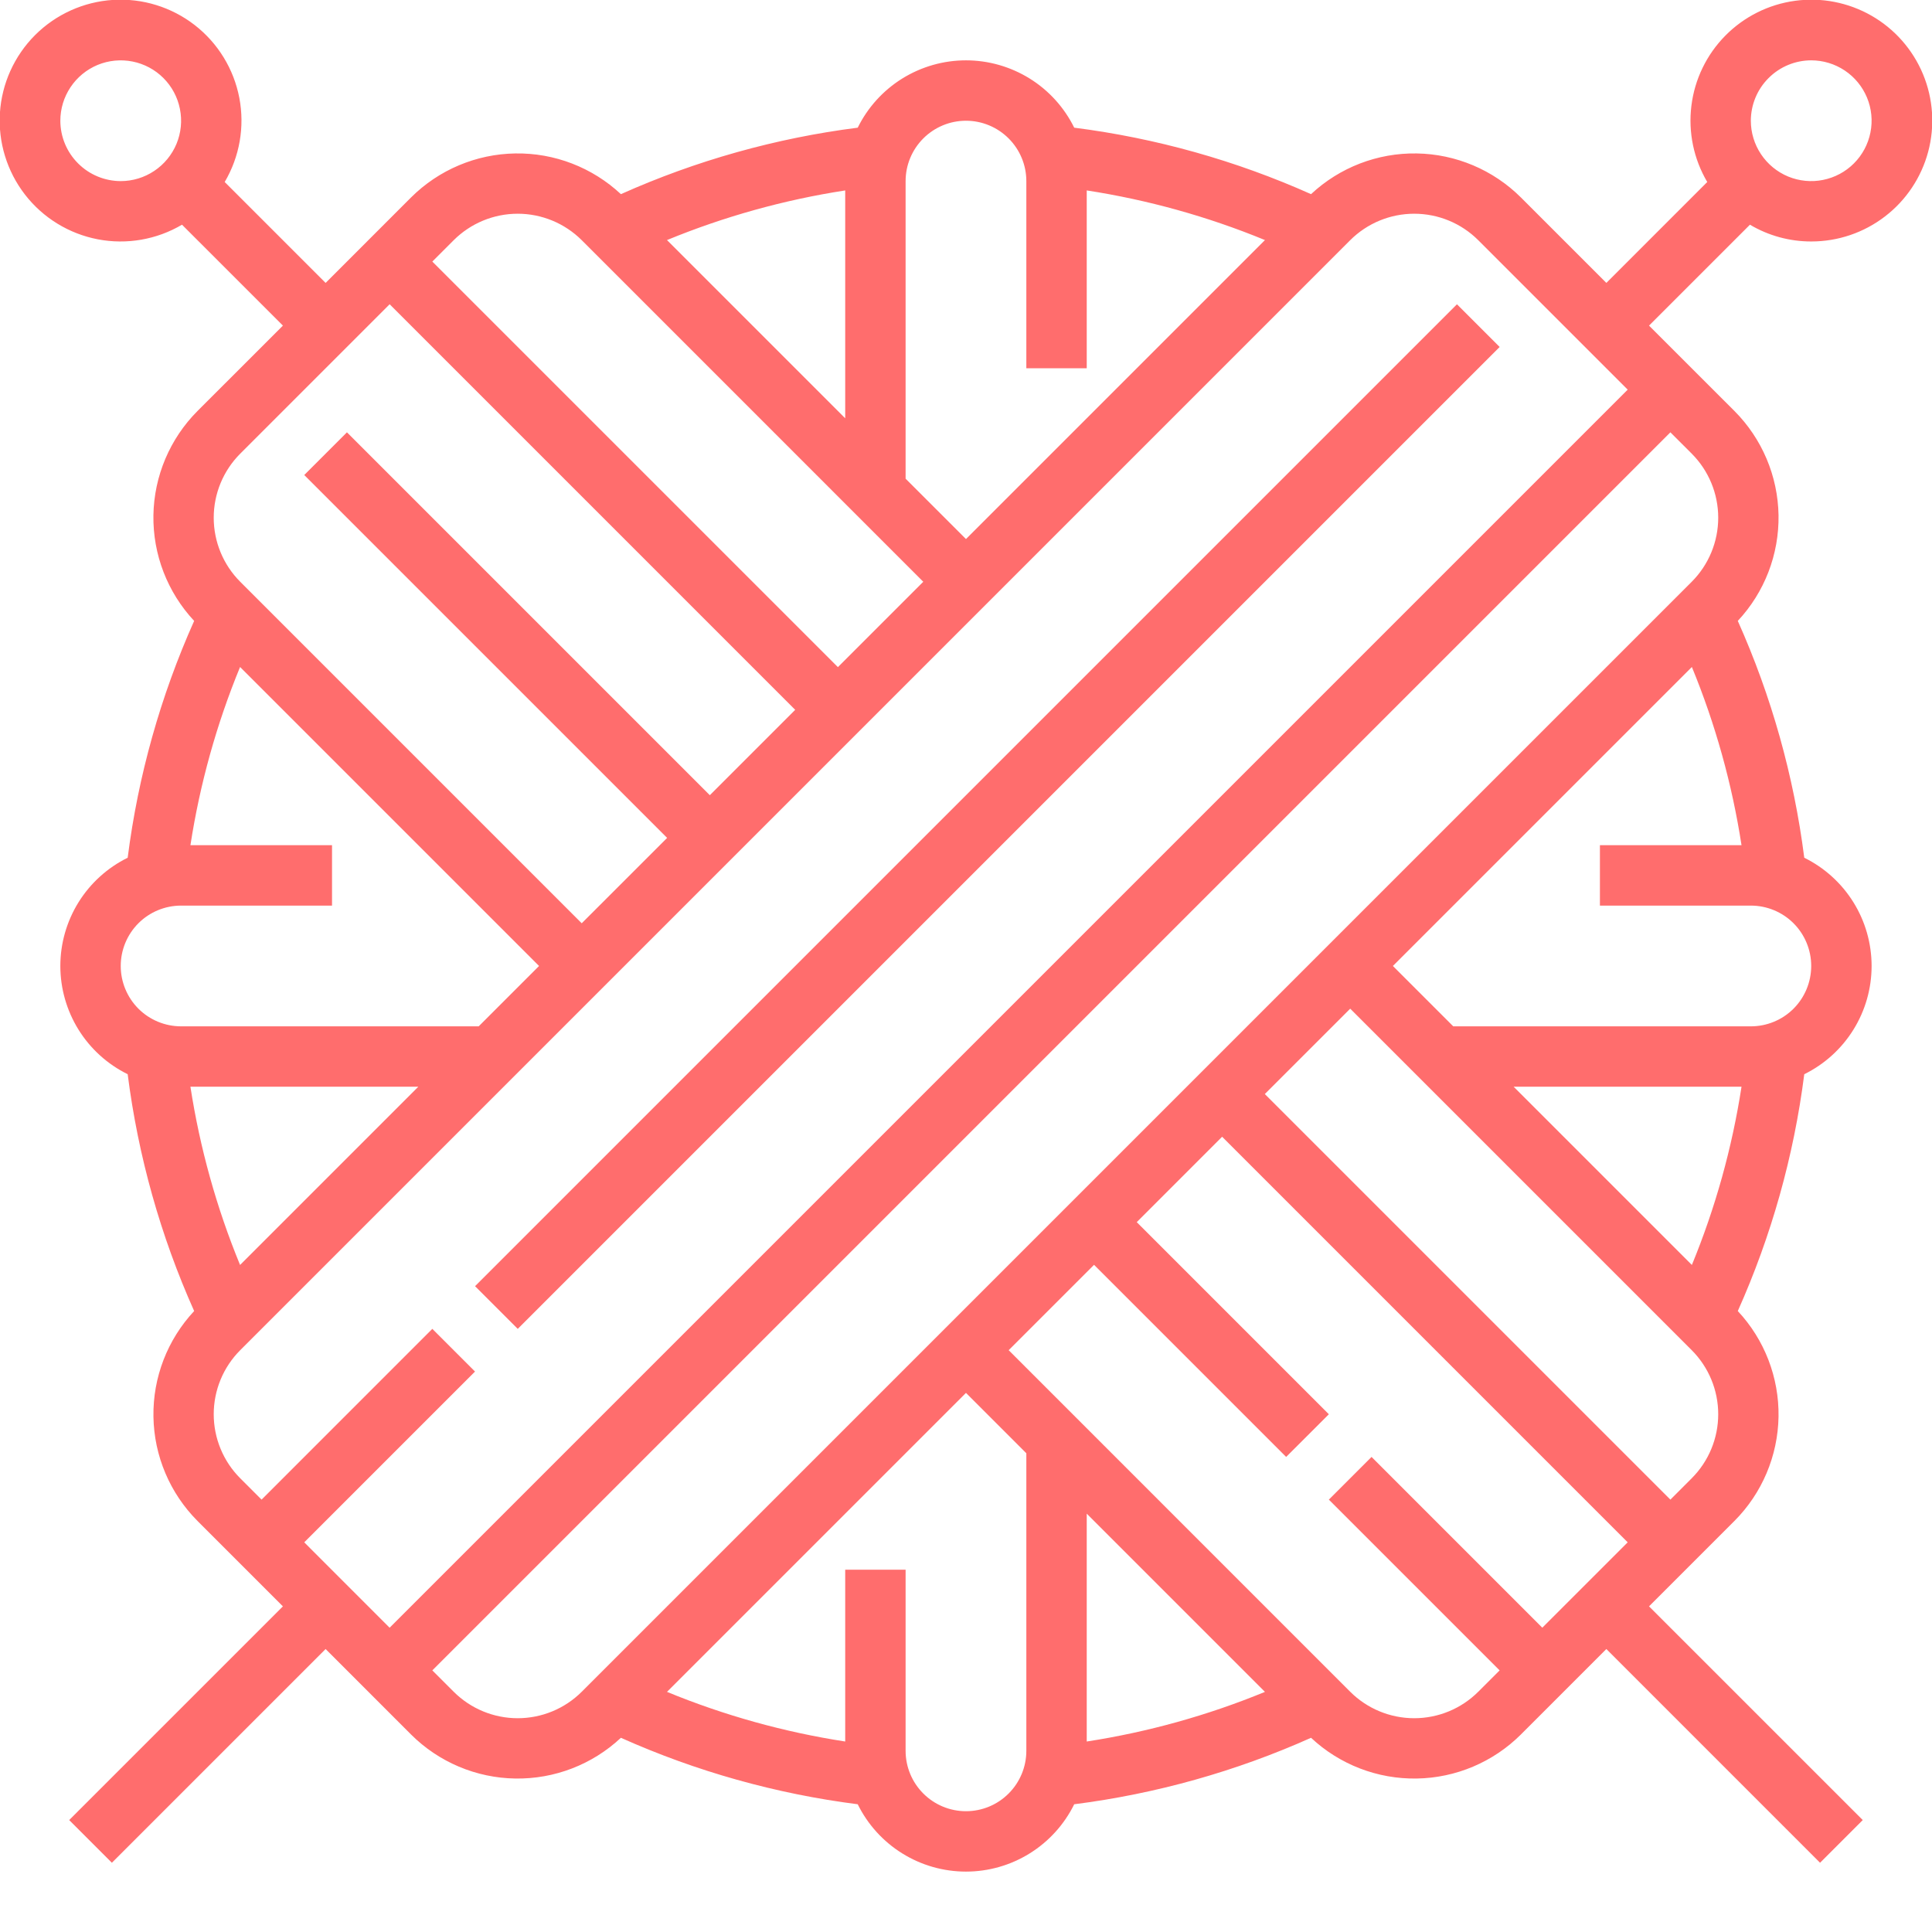 <svg width="69" height="69" viewBox="0 0 69 69" fill="none" xmlns="http://www.w3.org/2000/svg">
<g clip-path="url(#clip0)">
<path d="M52.034 10.867L16.966 45.935L18.491 47.46L53.559 12.392L52.034 10.867Z" fill="#FF6D6D"/>
<path d="M64.686 8.624C65.639 8.625 66.565 8.311 67.32 7.731C68.076 7.152 68.619 6.338 68.864 5.418C69.109 4.497 69.043 3.522 68.676 2.643C68.309 1.764 67.662 1.031 66.835 0.558C66.008 0.086 65.048 -0.101 64.105 0.029C63.161 0.158 62.287 0.596 61.618 1.274C60.949 1.952 60.523 2.832 60.407 3.777C60.29 4.723 60.489 5.68 60.973 6.5L57.37 10.104L54.32 7.054C53.33 6.067 51.995 5.502 50.596 5.48C49.197 5.457 47.845 5.979 46.823 6.934C44.135 5.732 41.285 4.932 38.365 4.56C38.009 3.838 37.459 3.23 36.775 2.805C36.092 2.381 35.304 2.155 34.499 2.155C33.694 2.155 32.906 2.381 32.223 2.805C31.539 3.23 30.989 3.838 30.633 4.56C27.712 4.932 24.863 5.732 22.175 6.934C21.153 5.979 19.801 5.457 18.402 5.48C17.003 5.502 15.668 6.067 14.678 7.054L11.629 10.104L8.025 6.5C8.559 5.595 8.745 4.526 8.547 3.494C8.349 2.462 7.782 1.537 6.951 0.893C6.12 0.25 5.083 -0.069 4.034 -0.003C2.985 0.064 1.997 0.51 1.253 1.253C0.51 1.997 0.064 2.985 -0.003 4.034C-0.069 5.083 0.25 6.12 0.893 6.951C1.537 7.782 2.462 8.349 3.494 8.547C4.526 8.745 5.595 8.559 6.5 8.025L10.104 11.629L7.054 14.678C6.067 15.668 5.502 17.004 5.479 18.402C5.457 19.801 5.979 21.153 6.934 22.175C5.732 24.863 4.932 27.712 4.56 30.633C3.838 30.989 3.23 31.54 2.805 32.223C2.381 32.906 2.155 33.694 2.155 34.499C2.155 35.304 2.381 36.092 2.805 36.775C3.23 37.459 3.838 38.009 4.56 38.365C4.932 41.286 5.732 44.135 6.934 46.823C5.979 47.845 5.457 49.197 5.48 50.596C5.502 51.995 6.067 53.33 7.054 54.32L10.104 57.37L2.471 65.002L3.996 66.527L11.629 58.894L14.678 61.944C15.668 62.932 17.003 63.497 18.402 63.519C19.801 63.542 21.154 63.02 22.175 62.064C24.863 63.266 27.712 64.066 30.633 64.438C30.989 65.16 31.539 65.768 32.223 66.193C32.906 66.618 33.694 66.843 34.499 66.843C35.304 66.843 36.092 66.618 36.775 66.193C37.459 65.768 38.009 65.16 38.365 64.438C41.286 64.066 44.135 63.266 46.823 62.064C47.844 63.02 49.197 63.542 50.596 63.519C51.995 63.497 53.33 62.932 54.32 61.944L57.37 58.894L65.002 66.527L66.527 65.002L58.894 57.37L61.944 54.32C62.931 53.33 63.496 51.995 63.519 50.596C63.541 49.197 63.02 47.845 62.064 46.823C63.266 44.135 64.066 41.285 64.438 38.365C65.16 38.009 65.768 37.459 66.193 36.775C66.618 36.092 66.843 35.304 66.843 34.499C66.843 33.694 66.618 32.906 66.193 32.223C65.768 31.54 65.16 30.989 64.438 30.633C64.066 27.712 63.266 24.863 62.064 22.175C63.02 21.153 63.541 19.801 63.519 18.402C63.496 17.003 62.931 15.668 61.944 14.678L58.894 11.629L62.498 8.025C63.16 8.418 63.916 8.625 64.686 8.624ZM2.155 4.312C2.155 3.885 2.282 3.468 2.519 3.114C2.756 2.759 3.092 2.483 3.486 2.319C3.88 2.156 4.314 2.114 4.732 2.197C5.15 2.28 5.535 2.485 5.836 2.787C6.138 3.088 6.343 3.473 6.426 3.891C6.51 4.309 6.467 4.743 6.304 5.137C6.14 5.531 5.864 5.867 5.509 6.104C5.155 6.341 4.738 6.468 4.312 6.468C3.74 6.467 3.192 6.24 2.788 5.835C2.383 5.431 2.156 4.883 2.155 4.312V4.312ZM34.499 4.312C35.071 4.312 35.619 4.54 36.023 4.944C36.427 5.348 36.655 5.896 36.655 6.468V13.153H38.812V6.801C40.996 7.138 43.133 7.733 45.177 8.574L34.499 19.252L32.343 17.096V6.468C32.343 5.896 32.571 5.348 32.975 4.944C33.379 4.54 33.927 4.312 34.499 4.312V4.312ZM23.821 8.574C25.865 7.733 28.002 7.138 30.186 6.801V14.939L23.821 8.574ZM20.777 8.579L32.974 20.777L29.925 23.826L26.875 20.776L25.351 19.252L15.44 9.342L16.203 8.579C16.81 7.974 17.632 7.633 18.49 7.633C19.347 7.633 20.17 7.974 20.777 8.579V8.579ZM8.579 16.203L13.916 10.866L28.4 25.351L25.351 28.4L23.826 26.875L20.015 23.064L12.391 15.44L10.866 16.965L23.826 29.925L20.776 32.974L8.579 20.777C7.973 20.17 7.633 19.347 7.633 18.49C7.633 17.632 7.973 16.81 8.579 16.203V16.203ZM6.468 32.343H11.858V30.186H6.801C7.138 28.002 7.733 25.865 8.574 23.821L19.252 34.499L17.096 36.655H6.468C5.896 36.655 5.347 36.428 4.943 36.024C4.539 35.619 4.312 35.071 4.312 34.499C4.312 33.927 4.539 33.379 4.943 32.974C5.347 32.57 5.896 32.343 6.468 32.343V32.343ZM8.574 45.177C7.733 43.133 7.138 40.996 6.801 38.812H14.939L8.574 45.177ZM8.579 48.221L48.221 8.579C48.828 7.973 49.651 7.633 50.508 7.633C51.366 7.633 52.188 7.973 52.795 8.579L58.132 13.916L13.915 58.133L10.866 55.083L16.965 48.984L15.44 47.459L9.342 53.558L8.579 52.795C7.973 52.188 7.633 51.366 7.633 50.508C7.633 49.651 7.973 48.828 8.579 48.221V48.221ZM34.499 64.686C33.927 64.686 33.379 64.459 32.975 64.054C32.571 63.65 32.343 63.102 32.343 62.53V56.062H30.186V62.197C28.002 61.86 25.865 61.265 23.821 60.424L34.499 49.746L36.655 51.902V62.53C36.655 63.102 36.427 63.65 36.023 64.054C35.619 64.459 35.071 64.686 34.499 64.686V64.686ZM45.177 60.424C43.133 61.265 40.996 61.86 38.812 62.197V54.059L45.177 60.424ZM48.221 60.419L36.024 48.221L39.073 45.172L45.934 52.033L47.459 50.509L40.598 43.648L43.647 40.598L58.132 55.083L55.082 58.132L48.984 52.033L47.459 53.558L53.558 59.657L52.795 60.419C52.188 61.025 51.366 61.365 50.508 61.365C49.651 61.365 48.828 61.025 48.221 60.419V60.419ZM60.419 52.795L59.657 53.558L45.172 39.073L48.222 36.024L60.419 48.221C61.025 48.828 61.365 49.651 61.365 50.508C61.365 51.366 61.025 52.188 60.419 52.795V52.795ZM54.059 38.812H62.197C61.86 40.996 61.265 43.133 60.424 45.177L54.059 38.812ZM62.53 36.655H51.902L49.746 34.499L60.424 23.821C61.265 25.865 61.86 28.002 62.197 30.186H57.14V32.343H62.53C63.102 32.343 63.651 32.57 64.055 32.974C64.459 33.379 64.686 33.927 64.686 34.499C64.686 35.071 64.459 35.619 64.055 36.024C63.651 36.428 63.102 36.655 62.53 36.655ZM60.419 20.777L20.777 60.419C20.17 61.025 19.347 61.365 18.49 61.365C17.632 61.365 16.81 61.025 16.203 60.419L15.44 59.657L59.657 15.44L60.419 16.202C61.025 16.809 61.365 17.632 61.365 18.49C61.365 19.347 61.025 20.17 60.419 20.777V20.777ZM64.686 2.155C65.113 2.155 65.53 2.282 65.885 2.519C66.239 2.756 66.515 3.092 66.679 3.486C66.842 3.88 66.885 4.314 66.801 4.732C66.718 5.15 66.513 5.535 66.211 5.836C65.91 6.138 65.525 6.343 65.107 6.426C64.689 6.51 64.255 6.467 63.861 6.304C63.467 6.14 63.131 5.864 62.894 5.509C62.657 5.155 62.53 4.738 62.53 4.312C62.531 3.74 62.758 3.192 63.163 2.788C63.567 2.383 64.115 2.156 64.686 2.155V2.155Z" fill="#FF6D6D"/>
</g>
<defs>
<clipPath id="clip0">
<rect width="69" height="69" fill="white"/>
</clipPath>
</defs>
</svg>
